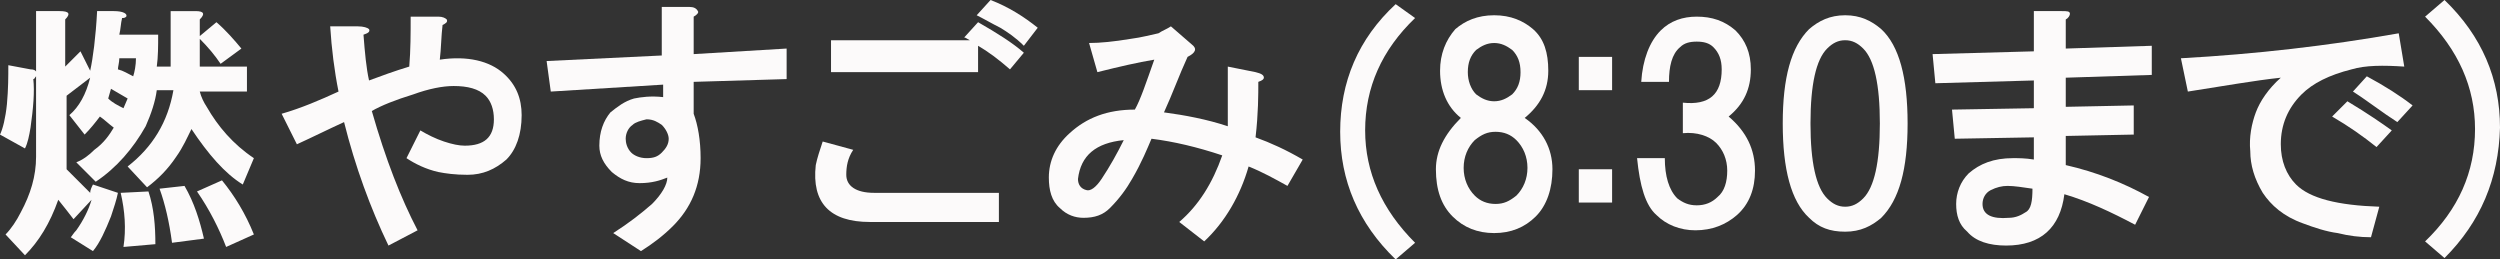 <?xml version="1.0" encoding="utf-8"?>
<!-- Generator: Adobe Illustrator 19.2.0, SVG Export Plug-In . SVG Version: 6.00 Build 0)  -->
<svg version="1.1" id="レイヤー_1" xmlns="http://www.w3.org/2000/svg" xmlns:xlink="http://www.w3.org/1999/xlink" x="0px"
	 y="0px" viewBox="0 0 180.2 18.7" style="enable-background:new 0 0 180.2 18.7;" xml:space="preserve">
<rect x="0" y="0" width="180.2" height="18.7" fill="#333333" stroke="none"/>
<style type="text/css">
	.st0{enable-background:new    ;}
	.st1{fill:#FCFAFA;}
</style>
<g class="st0">
	<path class="st1" d="M2.6,5.5C2.5,5.6,2.5,5.7,2.4,5.7c0.1,0.9,0,2.1-0.2,3.5C2.1,9.8,2,10.3,1.8,10.7L0,9.7
		c0.2-0.4,0.4-1.2,0.5-2.2c0.1-1.1,0.1-2,0.1-2.8L2.2,5C2.6,5,2.7,5.2,2.6,5.5z M4.7,1.4v3.4l1.1-1.1l0.7,1.4C6.7,4.2,6.9,2.7,7,0.8
		h1.2c0.7,0,1,0.2,0.9,0.4C9,1.3,8.9,1.3,8.8,1.3C8.7,1.7,8.7,2.1,8.6,2.5h2.8c0,0.8,0,1.6-0.1,2.3h1v-4h1.8c0.6,0,0.7,0.2,0.3,0.6
		v1.2l1.2-1c0.7,0.6,1.3,1.3,1.8,1.9l-1.5,1.1C15.5,4,15,3.4,14.4,2.8v2h3.4v1.8h-3.4c0.1,0.4,0.3,0.8,0.5,1.1
		c0.8,1.4,1.9,2.7,3.4,3.7l-0.8,1.9c-1.3-0.8-2.5-2.2-3.7-4c-0.3,0.6-0.6,1.3-1.1,2c-0.6,0.9-1.3,1.6-2.1,2.2L9.2,12
		c1.8-1.4,2.9-3.2,3.3-5.5h-1.2c-0.1,0.8-0.4,1.7-0.8,2.6c-0.9,1.6-2.1,3-3.6,4l-1.4-1.4c0.5-0.2,0.9-0.5,1.3-0.9
		c0.7-0.5,1.1-1.1,1.4-1.6c-0.4-0.3-0.7-0.6-1-0.8C6.9,8.8,6.5,9.3,6.1,9.7L5,8.3c0.7-0.6,1.2-1.5,1.5-2.7L4.8,6.9v5.3l1.7,1.7
		c0-0.2,0.1-0.4,0.2-0.6l1.8,0.6C8.4,14.4,8.2,15,8,15.6c-0.4,1-0.8,1.9-1.3,2.5l-1.6-1c0.1-0.1,0.2-0.3,0.4-0.5
		c0.5-0.7,0.9-1.5,1.1-2.2l-1.3,1.4c-0.3-0.4-0.7-0.9-1.1-1.4c-0.6,1.7-1.4,3-2.4,4l-1.4-1.5c0.4-0.4,0.8-1,1.1-1.6
		c0.7-1.3,1.1-2.6,1.1-4V0.8h1.7C5,0.8,5.1,1,4.7,1.4z M8.9,7.8C9,7.6,9.1,7.3,9.2,7.1L8,6.4L7.8,7.1C8.1,7.4,8.5,7.6,8.9,7.8z
		 M8.5,5c0.4,0.1,0.7,0.3,1.1,0.5c0.1-0.3,0.2-0.8,0.2-1.3H8.6C8.6,4.5,8.5,4.8,8.5,5z M11.2,17.6l-2.3,0.2c0.2-1.3,0.1-2.6-0.2-3.9
		l2-0.1C11.1,15,11.2,16.3,11.2,17.6z M14.7,17.2l-2.3,0.3c-0.2-1.5-0.5-2.8-0.9-3.9l1.8-0.2C14,14.6,14.4,15.9,14.7,17.2z
		 M18.3,16.9l-2,0.9c-0.5-1.3-1.2-2.7-2.1-4L16,13C16.9,14.1,17.7,15.4,18.3,16.9z"/>
	<path class="st1" d="M32.2,1.4c0.1,0.2-0.1,0.3-0.3,0.4c-0.1,0.8-0.1,1.7-0.2,2.5c2-0.3,3.6,0.1,4.6,1c0.9,0.8,1.3,1.8,1.3,3
		c0,1.4-0.4,2.5-1.1,3.2c-0.8,0.7-1.7,1.1-2.8,1.1c-0.9,0-1.6-0.1-2.1-0.2c-0.9-0.2-1.7-0.6-2.3-1l1-2c0.5,0.3,1.1,0.6,1.7,0.8
		c0.6,0.2,1.1,0.3,1.5,0.3c1.4,0,2.1-0.6,2.1-1.9c0-0.7-0.2-1.3-0.6-1.7c-0.5-0.5-1.3-0.7-2.3-0.7c-0.8,0-1.8,0.2-2.9,0.6
		c-1.3,0.4-2.3,0.8-3,1.2c1,3.5,2.1,6.3,3.3,8.6L28,17.7c-1.3-2.7-2.4-5.7-3.2-8.9c-1.1,0.5-2.3,1.1-3.4,1.6l-1.1-2.2
		c1.4-0.4,2.8-1,4.1-1.6c-0.3-1.5-0.5-3.1-0.6-4.7h2c0.4,0,0.7,0.1,0.8,0.2c0.1,0.2-0.1,0.3-0.4,0.4c0.1,1.3,0.2,2.4,0.4,3.3
		c0.8-0.3,1.9-0.7,2.9-1c0.1-1.2,0.1-2.4,0.1-3.6h2C31.9,1.2,32.1,1.3,32.2,1.4z"/>
	<path class="st1" d="M50.3,0.8c0.1,0.1-0.1,0.3-0.3,0.4v2.7l6.7-0.4v2.2L50,5.9v2.3c0.3,0.8,0.5,1.9,0.5,3.2c0,2-0.7,3.6-2,4.9
		c-0.7,0.7-1.5,1.3-2.3,1.8l-2-1.3c1.1-0.7,2-1.4,2.8-2.1c0.7-0.7,1.1-1.4,1.1-1.9c-0.5,0.2-1.1,0.4-2,0.4c-0.8,0-1.4-0.3-2-0.8
		c-0.6-0.6-0.9-1.2-0.9-1.9c0-1,0.3-1.8,0.8-2.4c0.5-0.4,1-0.8,1.7-1C46.2,7,46.9,6.9,47.8,7V6.1l-8.1,0.5l-0.3-2.2L47.7,4V0.5h2
		C50,0.5,50.2,0.6,50.3,0.8z M45.6,9c-0.3,0.2-0.5,0.6-0.5,1c0,0.3,0.1,0.7,0.4,1c0.2,0.2,0.6,0.4,1.1,0.4s0.8-0.1,1.1-0.4
		c0.3-0.3,0.5-0.6,0.5-1c0-0.3-0.2-0.7-0.5-1c-0.3-0.2-0.6-0.4-1.1-0.4C46.2,8.7,45.8,8.8,45.6,9z"/>
	<path class="st1" d="M72,13.8V16h-9.3c-2.9,0-4.2-1.4-3.9-4.1c0.1-0.5,0.3-1.1,0.5-1.7l2.2,0.6C61.1,11.4,61,12,61,12.6
		c0,0.8,0.7,1.3,2,1.3h9V13.8z M69.9,2.9c-0.2-0.1-0.3-0.2-0.4-0.2l1-1.1c1.4,0.8,2.5,1.5,3.3,2.2l-1,1.2c-0.8-0.7-1.6-1.3-2.3-1.7
		v1.9H59.9V2.9H69.9L69.9,2.9z M74.8,2l-1,1.3c-0.6-0.6-1.2-1-1.7-1.3c-0.6-0.3-1.1-0.6-1.7-0.9l1-1.1C72.7,0.5,73.8,1.2,74.8,2z"/>
	<path class="st1" d="M84.4,1.9l1.5,1.3c0.4,0.3,0.3,0.6-0.3,0.9c-0.6,1.3-1.1,2.7-1.7,4c1.5,0.2,3.1,0.5,4.6,1c0-1.5,0-3,0-4.3
		l2,0.4c0.4,0.1,0.6,0.2,0.6,0.4c0,0.1-0.1,0.2-0.4,0.3c0,0.9,0,2.3-0.2,4c1.1,0.4,2.2,0.9,3.4,1.6l-1.1,1.9c-0.9-0.5-1.8-1-2.8-1.4
		c-0.6,2.1-1.7,4-3.2,5.4L85,16c1.4-1.2,2.4-2.8,3.1-4.8c-1.8-0.6-3.5-1-5.1-1.2c-0.3,0.7-0.7,1.7-1.4,2.9c-0.4,0.7-0.9,1.4-1.6,2.1
		c-0.5,0.5-1.1,0.7-1.9,0.7c-0.6,0-1.2-0.2-1.7-0.7c-0.6-0.5-0.8-1.3-0.8-2.2c0-1.2,0.5-2.3,1.5-3.2c1.2-1.1,2.7-1.7,4.7-1.7
		c0.4-0.7,0.8-1.9,1.4-3.6c-1.2,0.2-2.5,0.5-4.1,0.9l-0.6-2.1c0.8,0,1.8-0.1,3-0.3c0.8-0.1,1.5-0.3,2-0.4
		C83.8,2.2,84.1,2.1,84.4,1.9z M78.3,13.7c0.3,0.1,0.7-0.2,1.1-0.8c0.6-0.9,1.1-1.8,1.6-2.8c-2,0.2-3.1,1.1-3.3,2.8
		C77.7,13.3,77.9,13.6,78.3,13.7z"/>
</g>
<path class="st1" d="M102,1.3c-2.4,2.3-3.6,5-3.6,8.1c0,3,1.2,5.7,3.6,8.1l-1.4,1.2c-2.7-2.6-4-5.7-4-9.2c0-3.6,1.3-6.7,4-9.2
	L102,1.3z"/>
<path class="st1" d="M110.5,2.1c0.8,0.7,1.1,1.7,1.1,3c0,1.4-0.6,2.5-1.7,3.4c1.3,0.9,2,2.2,2,3.7c0,1.4-0.4,2.6-1.2,3.4
	c-0.8,0.8-1.8,1.2-3,1.2s-2.2-0.4-3-1.2c-0.8-0.8-1.2-1.9-1.2-3.4c0-1.3,0.6-2.5,1.8-3.7c-1-0.8-1.5-2-1.5-3.4c0-1.2,0.4-2.2,1.1-3
	c0.7-0.6,1.6-1,2.8-1C108.9,1.1,109.8,1.5,110.5,2.1z M106.3,14.1c0.4,0.4,0.9,0.6,1.5,0.6s1-0.2,1.5-0.6c0.5-0.5,0.8-1.2,0.8-2
	s-0.3-1.5-0.8-2c-0.4-0.4-0.9-0.6-1.5-0.6s-1,0.2-1.5,0.6c-0.5,0.5-0.8,1.2-0.8,2C105.5,12.9,105.8,13.6,106.3,14.1z M109,3.6
	c-0.4-0.3-0.8-0.5-1.3-0.5s-0.9,0.2-1.3,0.5c-0.4,0.4-0.6,0.9-0.6,1.6c0,0.6,0.2,1.2,0.6,1.6c0.4,0.3,0.8,0.5,1.3,0.5
	s0.9-0.2,1.3-0.5c0.4-0.4,0.6-0.9,0.6-1.6C109.6,4.5,109.4,4,109,3.6z"/>
<path class="st1" d="M116.2,6.5h-2.4V4.1h2.4V6.5z M116.2,14.6h-2.4v-2.4h2.4V14.6z"/>
<path class="st1" d="M124.6,8.4c1.3,1.1,1.9,2.4,1.9,3.9c0,1.3-0.4,2.4-1.3,3.2c-0.8,0.7-1.8,1.1-3,1.1c-1.1,0-2.1-0.4-2.8-1.1
	c-0.8-0.7-1.2-2.1-1.4-4.1h2c0,1.3,0.3,2.3,0.9,2.9c0.4,0.3,0.8,0.5,1.4,0.5s1.1-0.2,1.5-0.6c0.5-0.4,0.7-1.1,0.7-1.9
	c0-0.8-0.3-1.5-0.8-2s-1.4-0.8-2.4-0.7V7.4c1.9,0.2,2.8-0.6,2.8-2.4c0-0.7-0.2-1.2-0.6-1.6c-0.3-0.3-0.7-0.4-1.2-0.4
	s-0.9,0.1-1.2,0.4c-0.6,0.5-0.8,1.4-0.8,2.5h-2c0.1-1.6,0.6-2.9,1.4-3.7c0.7-0.7,1.6-1,2.6-1c1.1,0,2,0.3,2.8,1
	c0.7,0.7,1.1,1.6,1.1,2.8C126.2,6.4,125.7,7.5,124.6,8.4z"/>
<path class="st1" d="M135.6,2.1c1.3,1.2,1.9,3.5,1.9,6.8s-0.6,5.5-1.9,6.8c-0.7,0.6-1.5,1-2.6,1s-1.9-0.3-2.6-1
	c-1.3-1.2-1.9-3.5-1.9-6.8s0.6-5.5,1.9-6.8c0.7-0.6,1.5-1,2.6-1S134.9,1.5,135.6,2.1z M131.7,3.5c-0.8,0.8-1.2,2.6-1.2,5.4
	s0.4,4.6,1.2,5.4c0.4,0.4,0.8,0.6,1.3,0.6s0.9-0.2,1.3-0.6c0.8-0.8,1.2-2.6,1.2-5.4s-0.4-4.6-1.2-5.4c-0.4-0.4-0.8-0.6-1.3-0.6
	S132.1,3.1,131.7,3.5z"/>
<path class="st1" d="M149.2,1c0,0.1-0.1,0.3-0.3,0.4v2.1l6.2-0.2v2.1l-6.2,0.2v2.1l4.9-0.1v2.1l-4.9,0.1v2.1c2.2,0.5,4.2,1.3,6,2.3
	l-1,2c-1.7-0.9-3.4-1.7-5.1-2.2c-0.3,2.4-1.7,3.7-4.2,3.7c-1.2,0-2.2-0.3-2.8-1c-0.6-0.5-0.8-1.2-0.8-2s0.3-1.6,0.9-2.2
	c0.8-0.7,1.8-1.1,3.2-1.1c0.4,0,0.9,0,1.5,0.1V9.9l-5.7,0.1l-0.2-2.1l5.9-0.1v-2L139.5,6l-0.2-2.1l7.3-0.2V0.8h2
	C149,0.8,149.2,0.8,149.2,1z M143.5,13.7c-0.4,0.2-0.6,0.6-0.6,1c0,0.8,0.7,1.1,1.9,1c0.5,0,0.9-0.2,1.2-0.4
	c0.4-0.2,0.5-0.8,0.5-1.7c-0.7-0.1-1.3-0.2-1.8-0.2C144.3,13.4,143.9,13.5,143.5,13.7z"/>
<path class="st1" d="M173.3,4.8c-1.5-0.1-2.8-0.1-3.8,0.2c-1.6,0.4-2.8,1-3.6,1.8c-1,1-1.5,2.2-1.5,3.6c0,1.2,0.4,2.2,1.1,2.9
	c1,1,3,1.5,6,1.6l-0.6,2.2c-0.8,0-1.6-0.1-2.4-0.3c-0.8-0.1-1.7-0.4-2.5-0.7c-1.4-0.5-2.3-1.3-2.9-2.2c-0.6-1-0.9-2-0.9-3
	c-0.1-1,0.1-2,0.4-2.8c0.3-0.8,0.9-1.7,1.8-2.5c-1.9,0.2-4.1,0.6-6.7,1l-0.5-2.4c5.4-0.3,10.6-0.9,15.7-1.8L173.3,4.8z M172.4,9.4
	l-1.1,1.2c-1-0.8-2-1.5-3.2-2.2l1.1-1.1C170.7,8.2,171.7,8.9,172.4,9.4z M173.9,7.6l-1.1,1.2c-1.1-0.7-2.1-1.5-3.2-2.2l1-1.1
	C171.9,6.2,173,6.9,173.9,7.6z"/>
<path class="st1" d="M176.2,18.6l-1.4-1.2c2.4-2.3,3.6-5,3.6-8.1c0-3-1.2-5.7-3.6-8.1l1.4-1.2c2.7,2.6,4,5.7,4,9.2
	C180.1,12.9,178.8,16,176.2,18.6z"/>
</svg>
